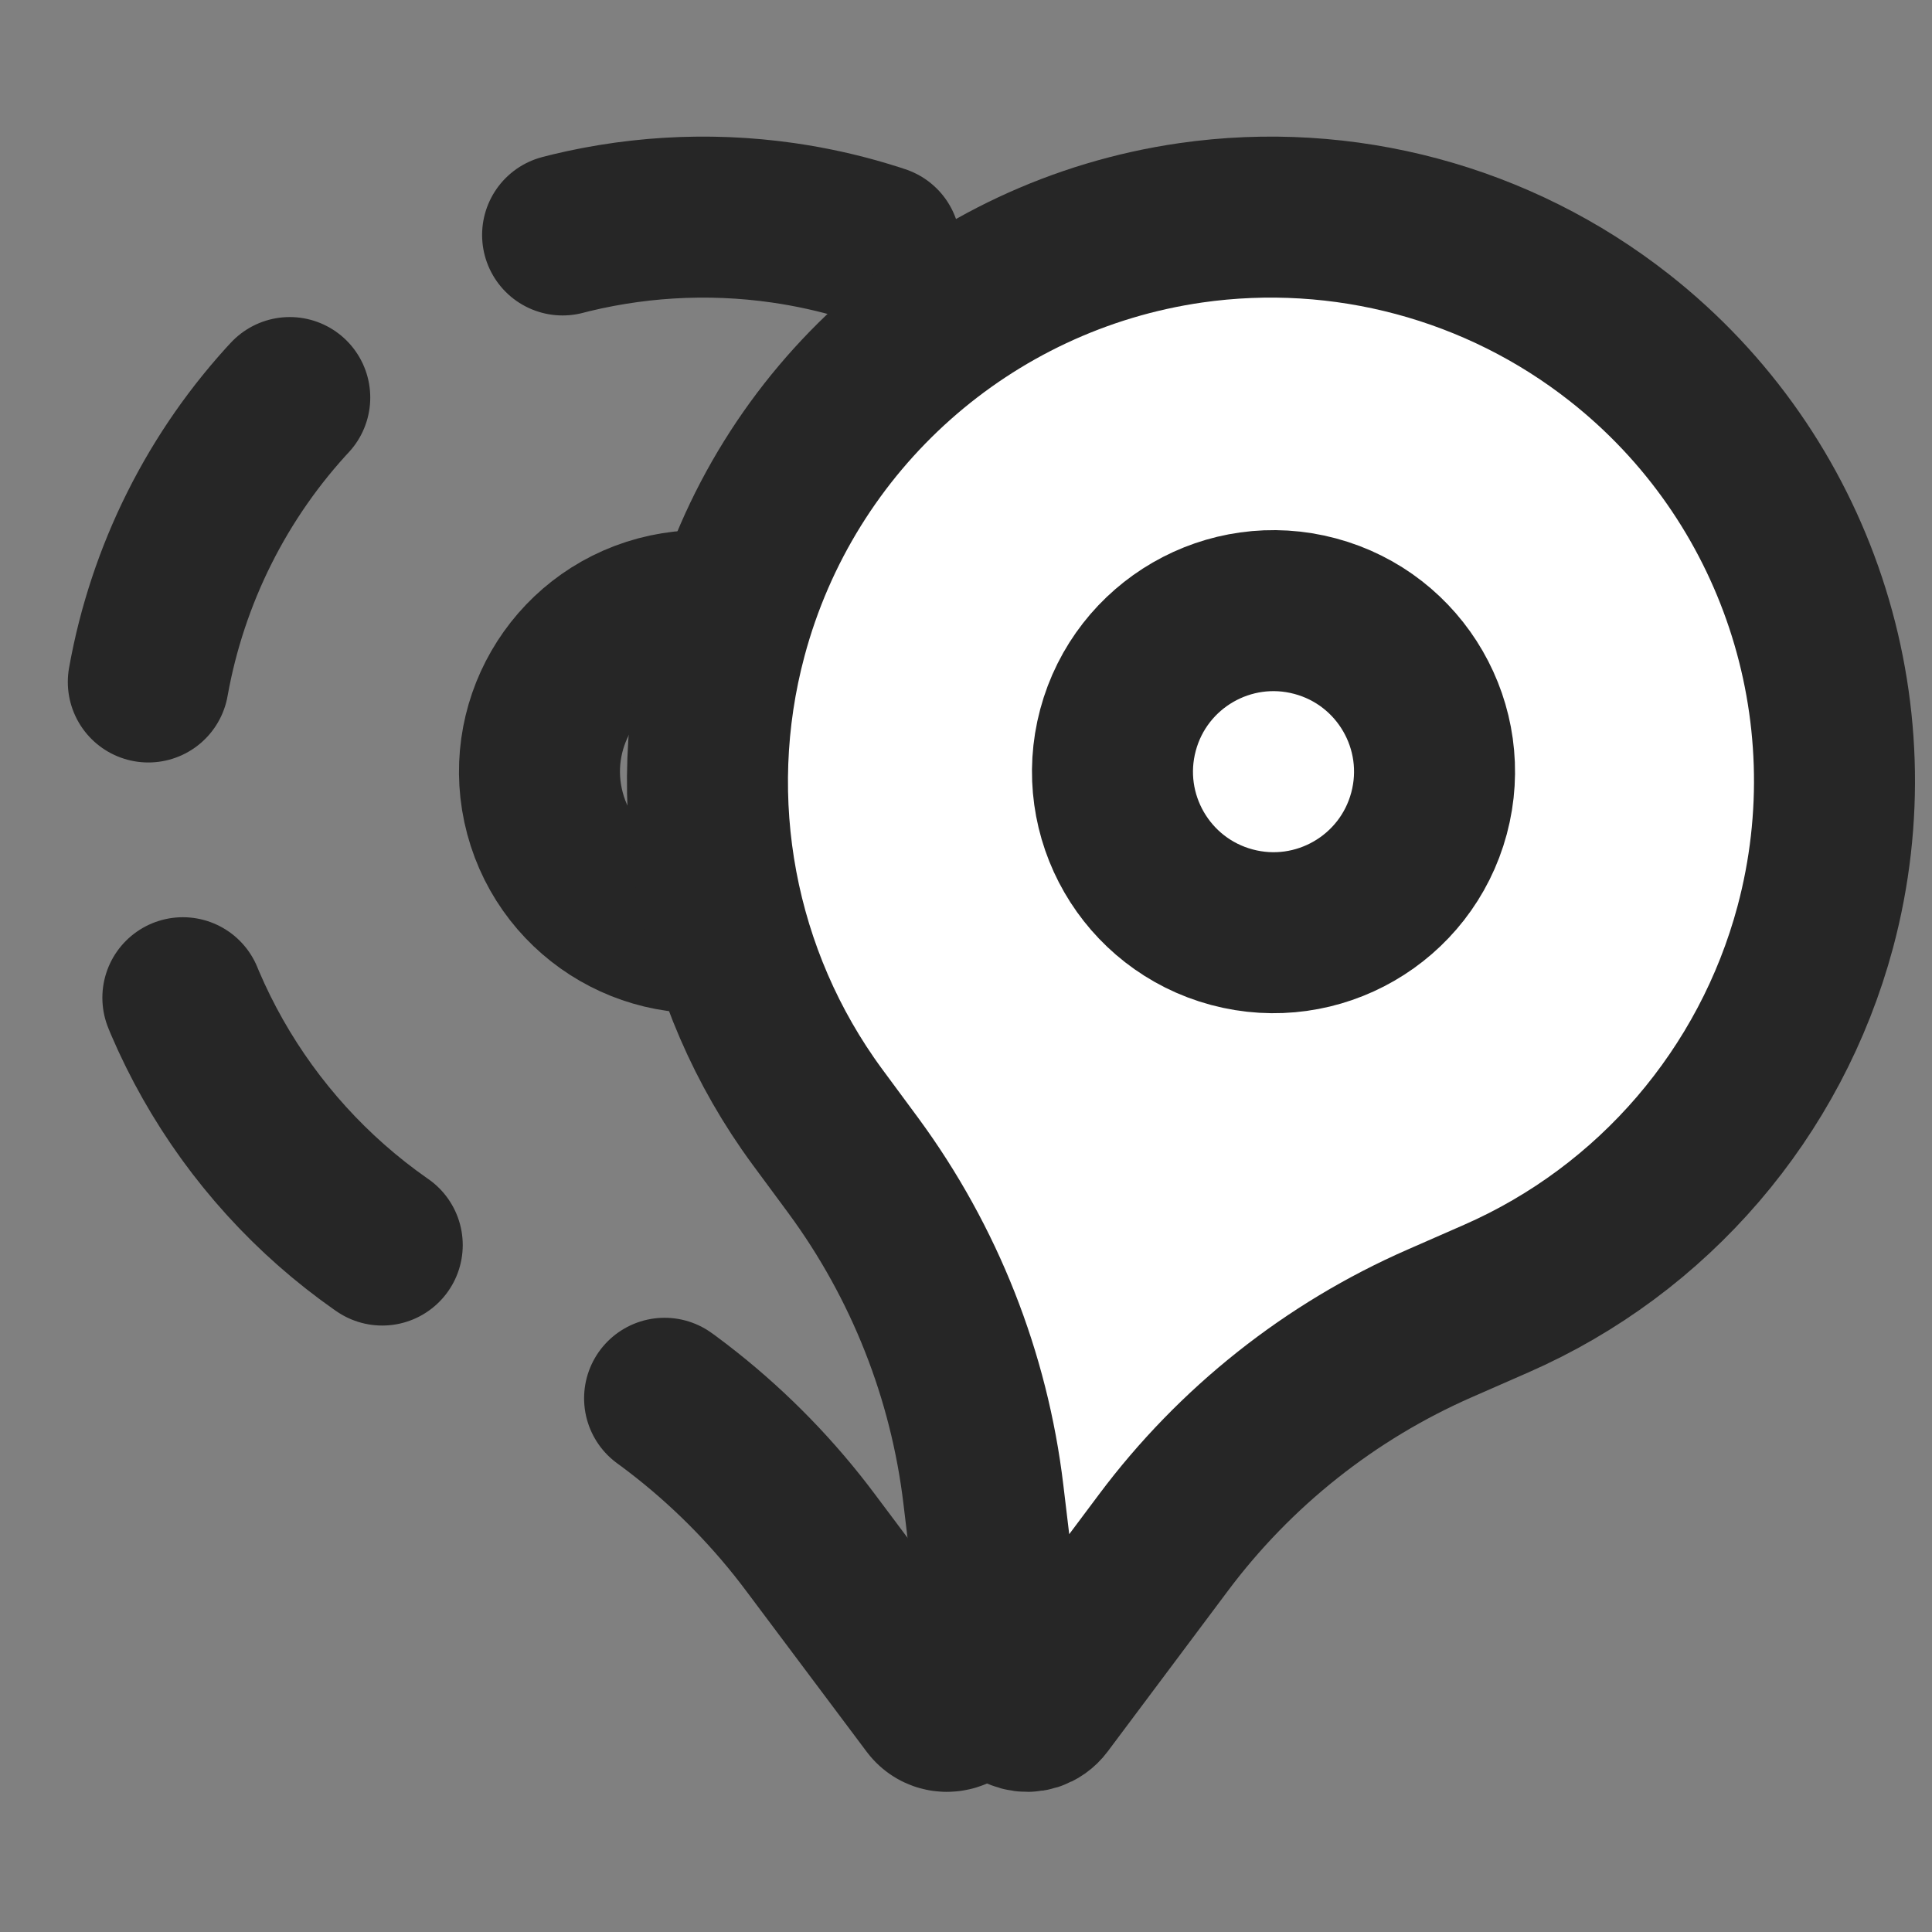 <svg width="12" height="12" viewBox="0 0 12 12" fill="none" xmlns="http://www.w3.org/2000/svg">
    <rect x="0" y="0" width="12" height="12" fill="#808080" stroke="none"/>
    <g clip-path="url(#clip0)">
        <path d="M5.035 9.582L5.782 10.579C5.849 10.67 5.993 10.631 6.006 10.519L6.154 9.282C6.242 8.544 6.519 7.841 6.96 7.242L7.186 6.935C7.817 6.077 8.024 4.975 7.748 3.946C7.386 2.593 6.251 1.584 4.865 1.384C3.917 1.248 2.955 1.506 2.202 2.098C1.102 2.964 0.624 4.405 0.986 5.758C1.262 6.787 1.992 7.638 2.968 8.066L3.317 8.219C3.998 8.517 4.59 8.986 5.035 9.582Z" stroke="#262626" stroke-linecap="round" stroke-dasharray="2 2"/>
        <circle cx="4.351" cy="4.793" r="1" transform="rotate(-15 4.351 4.793)" stroke="#262626"/>
        <path d="M6.108 9.282L6.256 10.519C6.269 10.631 6.412 10.67 6.48 10.579L7.226 9.582C7.671 8.987 8.263 8.517 8.944 8.219L9.293 8.066C10.27 7.638 10.999 6.787 11.275 5.758C11.637 4.405 11.16 2.964 10.059 2.098C9.307 1.506 8.344 1.248 7.396 1.384C6.01 1.584 4.876 2.593 4.514 3.946C4.238 4.975 4.444 6.077 5.076 6.936L5.302 7.242C5.742 7.841 6.02 8.544 6.108 9.282Z" fill="white" stroke="#262626" stroke-linecap="round"/>
        <circle cx="7.91" cy="4.793" r="1" transform="rotate(15 7.91 4.793)" fill="white" stroke="#262626"/>
    </g>
    <defs>
        <clipPath id="clip0">
            <rect width="12" height="12" fill="white"/>
        </clipPath>
    </defs>
</svg>
